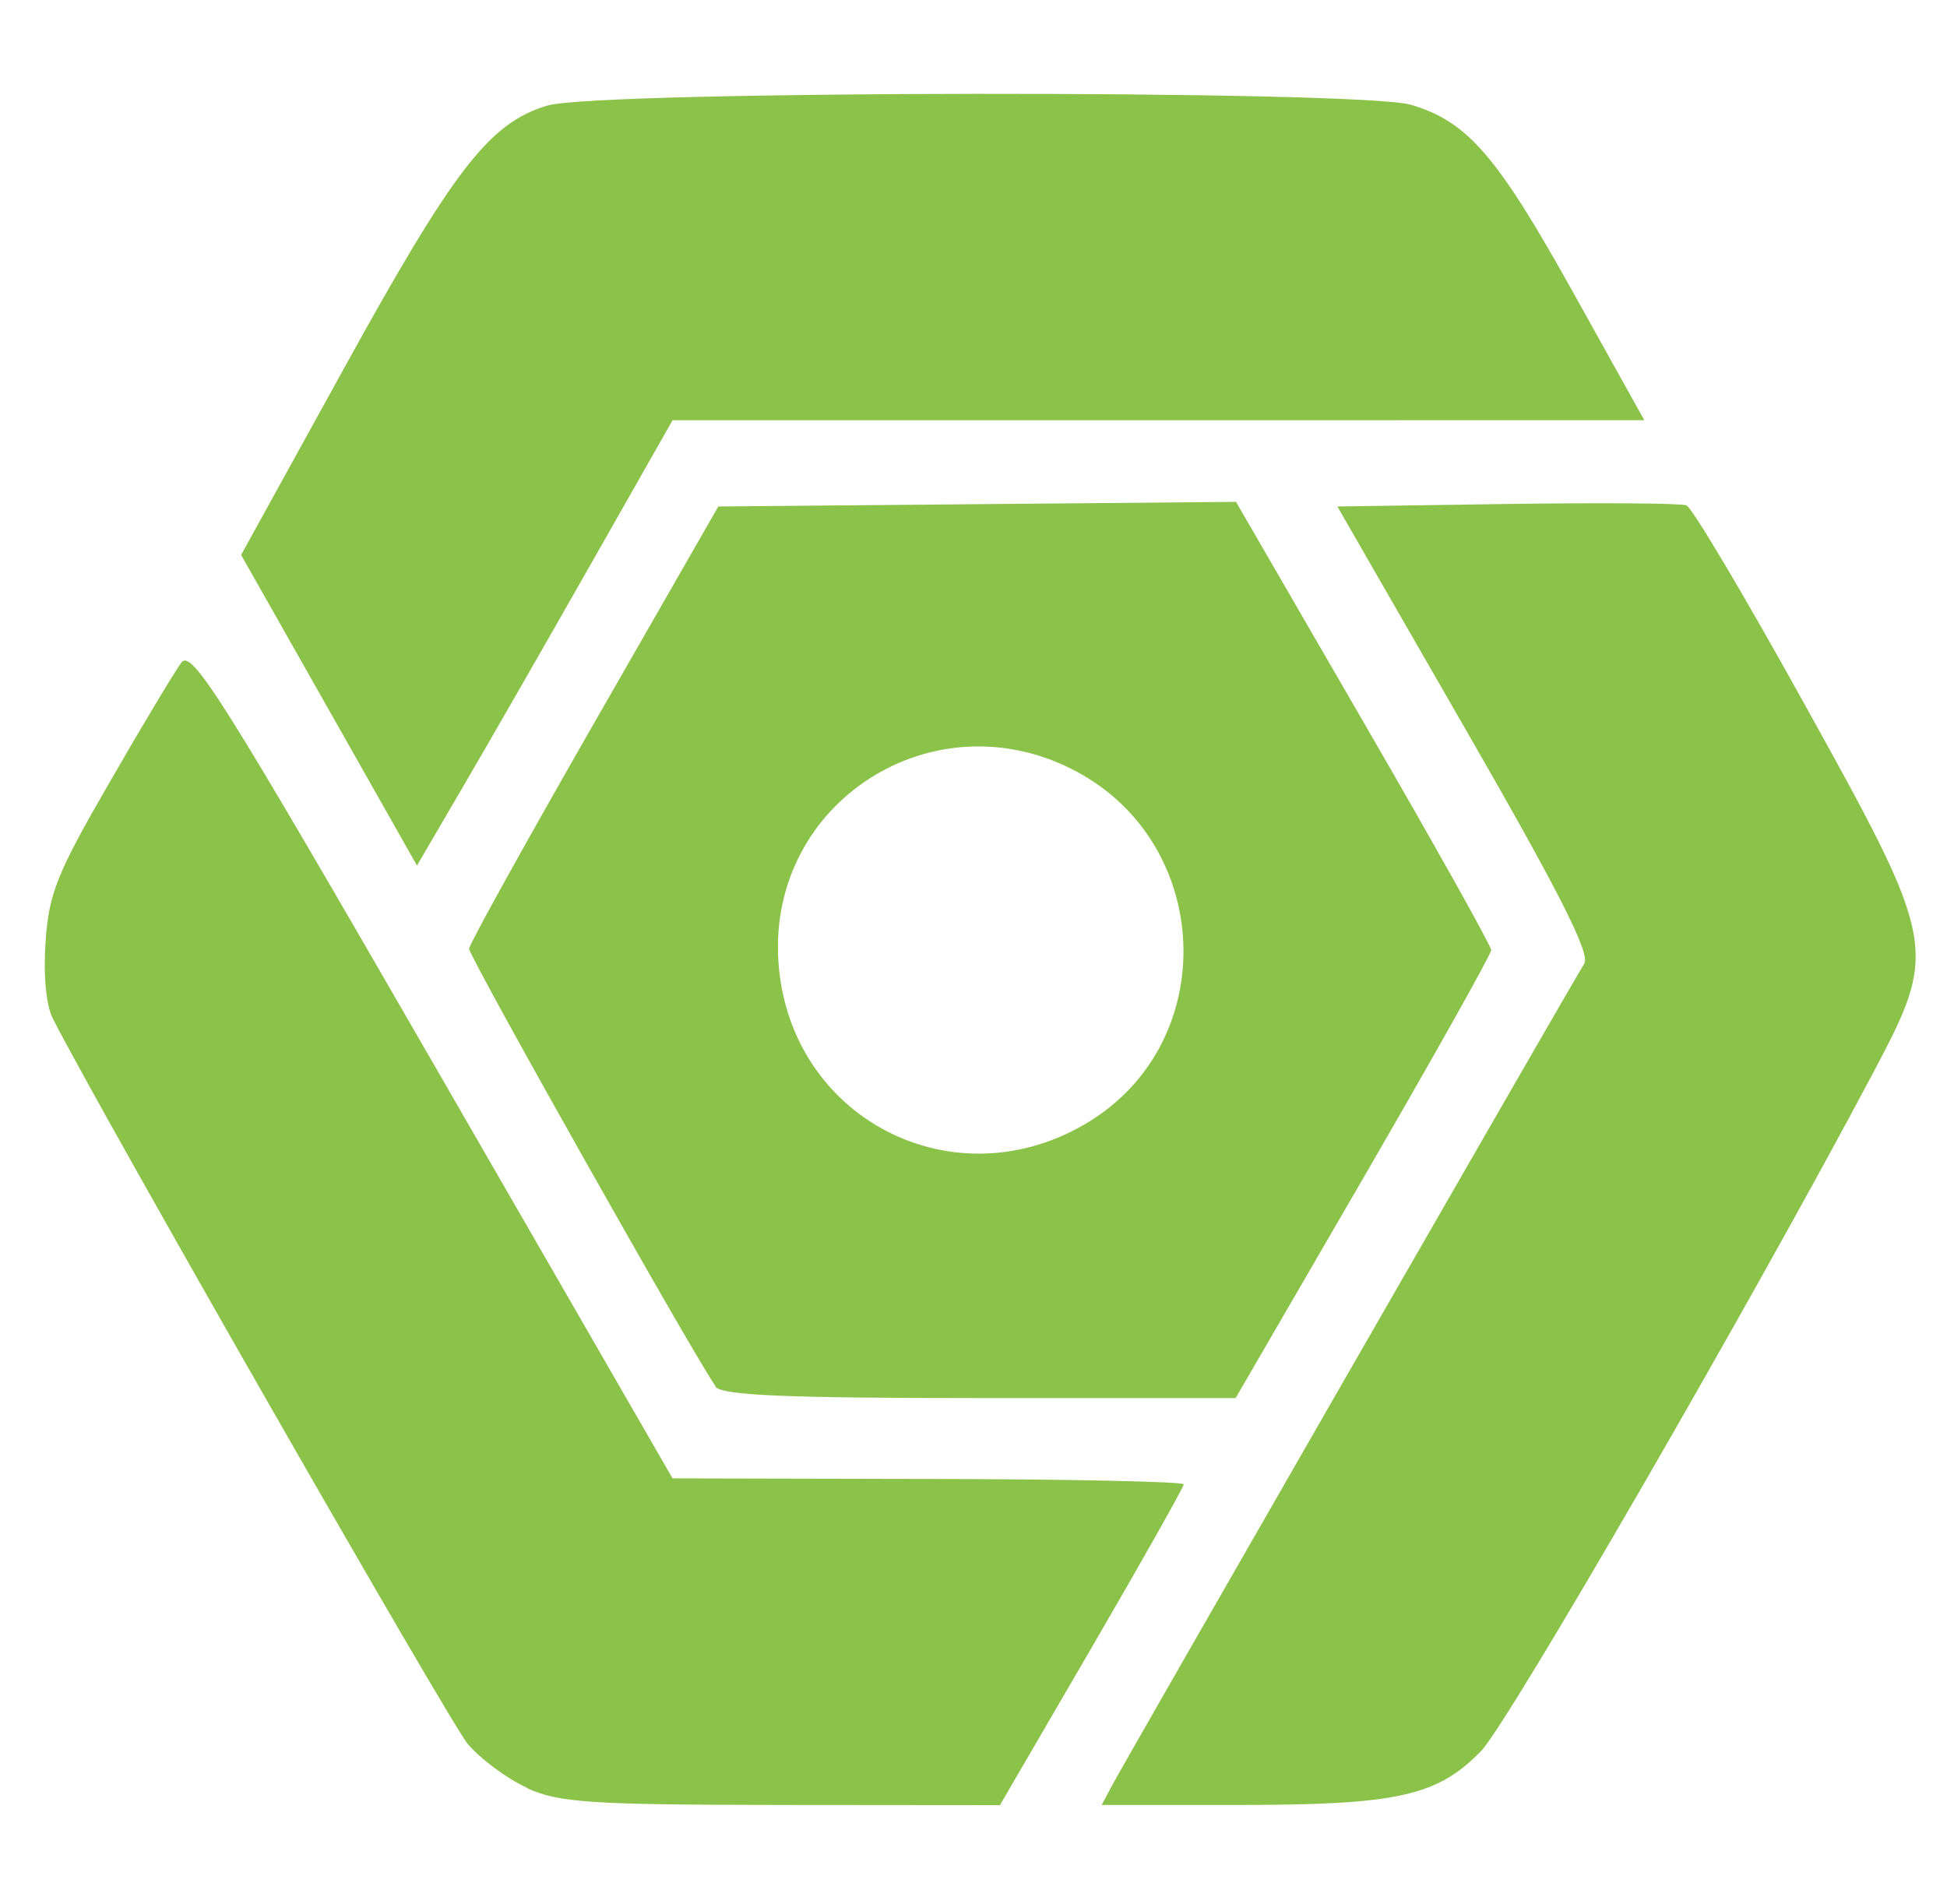 <?xml version="1.0" encoding="UTF-8" standalone="no"?>
<!-- Created with Inkscape (http://www.inkscape.org/) -->

<svg
   xmlns:dc="http://purl.org/dc/elements/1.1/"
   xmlns:cc="http://creativecommons.org/ns#"
   xmlns:rdf="http://www.w3.org/1999/02/22-rdf-syntax-ns#"
   xmlns:svg="http://www.w3.org/2000/svg"
   xmlns="http://www.w3.org/2000/svg"
   xmlns:sodipodi="http://sodipodi.sourceforge.net/DTD/sodipodi-0.dtd"
   xmlns:inkscape="http://www.inkscape.org/namespaces/inkscape"
   width="10.086mm"
   height="9.864mm"
   viewBox="0 0 10.086 9.864"
   version="1.1"
   id="svg9712"
   inkscape:version="0.92.2 (5c3e80d, 2017-08-06)"
   sodipodi:docname="gCloudIcon.svg">
  <defs
     id="defs9706" />
  <sodipodi:namedview
     id="base"
     pagecolor="#ffffff"
     bordercolor="#666666"
     borderopacity="1.0"
     inkscape:pageopacity="0.0"
     inkscape:pageshadow="2"
     inkscape:zoom="1.979899"
     inkscape:cx="159.13388"
     inkscape:cy="57.670198"
     inkscape:document-units="mm"
     inkscape:current-layer="layer1"
     showgrid="false"
     inkscape:window-width="1366"
     inkscape:window-height="704"
     inkscape:window-x="0"
     inkscape:window-y="27"
     inkscape:window-maximized="1" />
  <g
     inkscape:label="Layer 1"
     inkscape:groupmode="layer"
     id="layer1"
     transform="translate(0,-287.136)">
    <path
       style="fill:#8bc34a;fill-opacity:1;stroke-width:0.047"
       d="m 2.732,296.399 c -0.104,-0.047 -0.243,-0.15 -0.309,-0.228 -0.093,-0.111 -1.879,-3.231 -2.149,-3.757 -0.035,-0.068 -0.05,-0.226 -0.038,-0.398 0.017,-0.251 0.058,-0.354 0.331,-0.826 0.171,-0.297 0.339,-0.576 0.372,-0.621 0.054,-0.072 0.209,0.175 1.303,2.072 l 1.242,2.154 1.324,0.003 c 0.728,0.001 1.324,0.014 1.324,0.028 0,0.014 -0.214,0.394 -0.476,0.844 l -0.476,0.818 -1.13,-0.001 c -0.995,-9e-4 -1.153,-0.012 -1.32,-0.087 z m 3.031,-0.017 c 0.055,-0.105 2.362,-4.121 2.444,-4.254 0.032,-0.052 -0.131,-0.373 -0.618,-1.219 l -0.661,-1.149 0.878,-0.013 c 0.483,-0.007 0.902,-0.004 0.93,0.007 0.029,0.011 0.3,0.467 0.603,1.014 0.699,1.26 0.704,1.284 0.366,1.923 -0.62,1.171 -1.89,3.369 -2.032,3.516 -0.227,0.234 -0.433,0.28 -1.255,0.28 h -0.711 z m -2.055,-2.063 c -0.089,-0.116 -1.279,-2.227 -1.278,-2.268 7.09e-4,-0.023 0.292,-0.548 0.646,-1.166 l 0.645,-1.125 1.341,-0.012 1.341,-0.012 0.661,1.142 c 0.364,0.628 0.661,1.159 0.661,1.18 0,0.021 -0.298,0.552 -0.662,1.18 l -0.662,1.141 h -1.325 c -1.005,0 -1.336,-0.014 -1.37,-0.059 z m 1.937,-1.374 c 0.68,-0.421 0.638,-1.441 -0.076,-1.816 -0.733,-0.385 -1.587,0.161 -1.537,0.982 0.05,0.819 0.914,1.266 1.613,0.834 z m -3.94,-2.129 -0.456,-0.805 0.532,-0.965 c 0.571,-1.036 0.754,-1.273 1.054,-1.363 0.262,-0.079 4.214,-0.082 4.475,-0.004 0.293,0.088 0.444,0.262 0.836,0.966 l 0.372,0.668 -2.517,1.9e-4 -2.517,1.7e-4 -0.433,0.762 c -0.238,0.419 -0.536,0.938 -0.662,1.153 l -0.229,0.392 z"
       id="path14098-4-3"
       inkscape:connector-curvature="0" />
  </g>
</svg>
